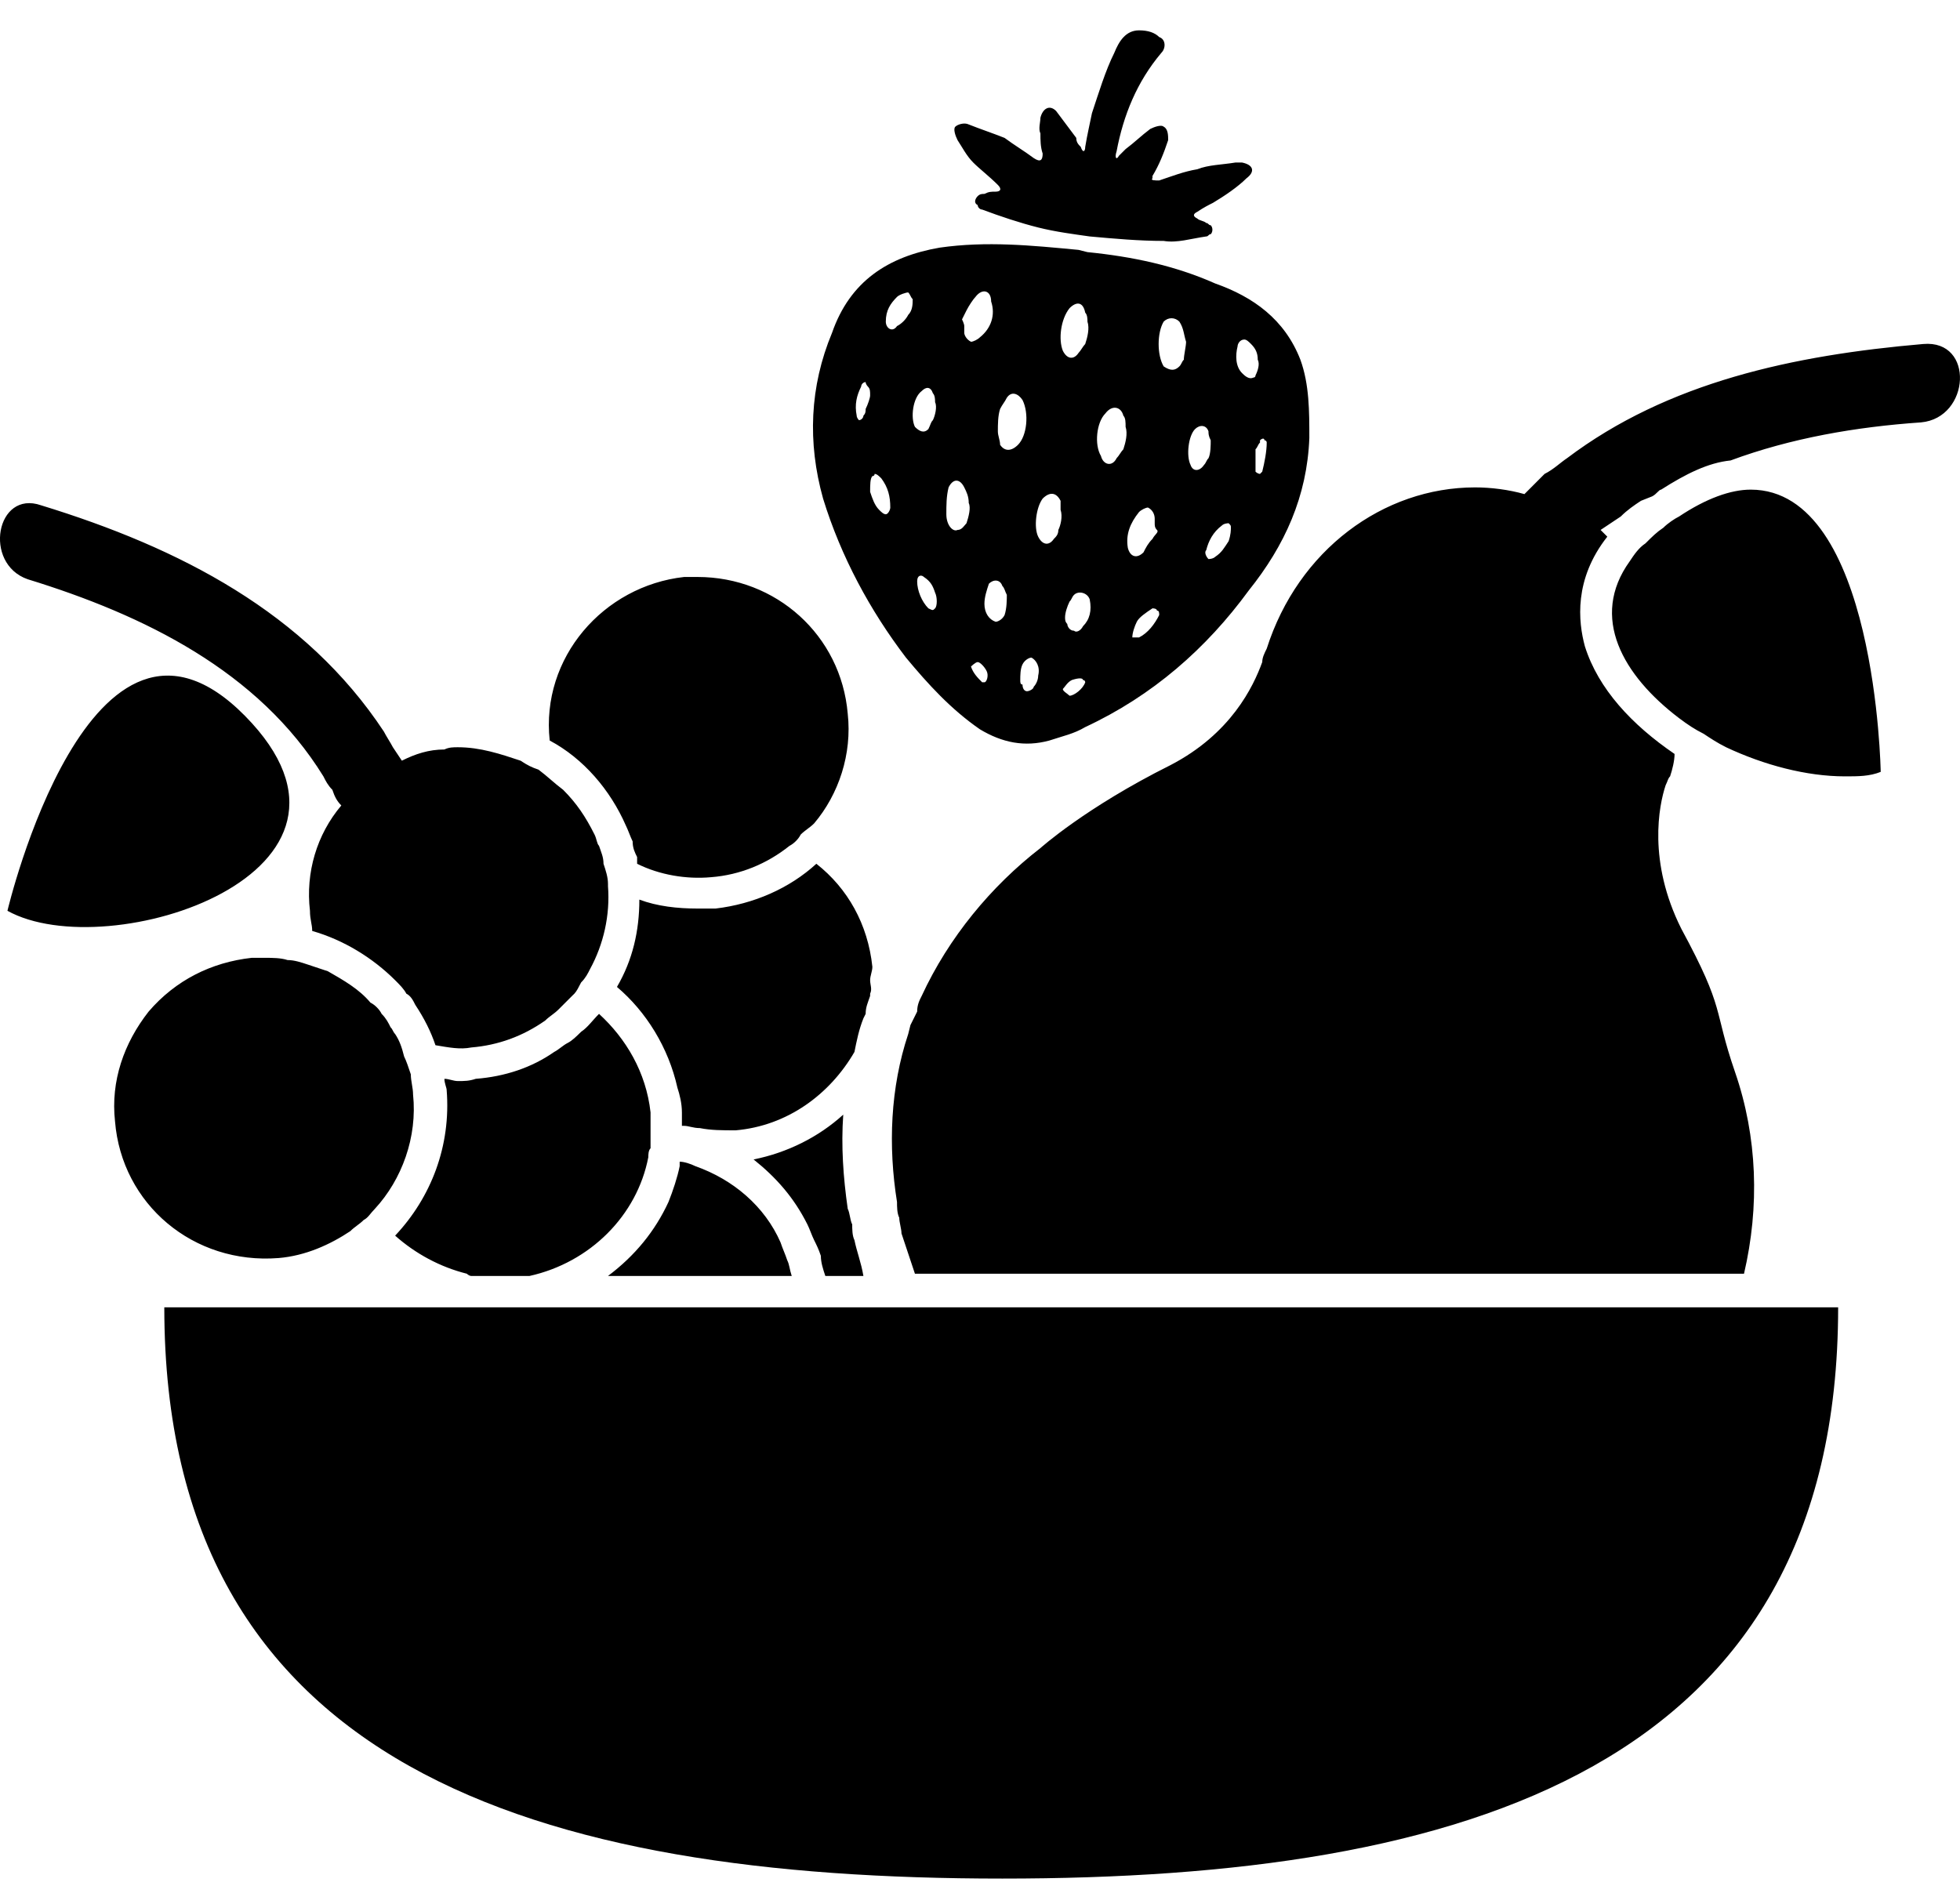 <svg width="35" height="34" viewBox="0 0 35 34" fill="none" xmlns="http://www.w3.org/2000/svg">
<path d="M16.178 11.745C16.578 12.226 16.979 12.666 17.499 13.026C17.899 13.266 18.299 13.346 18.739 13.226C18.979 13.146 19.179 13.106 19.379 12.986C20.58 12.426 21.54 11.585 22.3 10.545C22.941 9.745 23.341 8.865 23.381 7.824C23.381 7.344 23.381 6.864 23.221 6.424C22.941 5.704 22.38 5.303 21.7 5.063C20.98 4.743 20.22 4.583 19.419 4.503L19.259 4.463C18.419 4.383 17.619 4.303 16.779 4.423C15.858 4.583 15.178 5.023 14.858 5.944C14.458 6.904 14.418 7.904 14.698 8.905C15.018 9.945 15.538 10.905 16.178 11.745ZM17.579 12.186H17.539C17.459 12.106 17.379 12.026 17.339 11.905C17.339 11.905 17.419 11.825 17.459 11.825C17.499 11.825 17.579 11.905 17.619 11.986C17.659 12.066 17.619 12.186 17.579 12.186ZM19.099 12.426C19.059 12.386 18.979 12.346 18.979 12.306C19.019 12.266 19.059 12.186 19.139 12.146C19.259 12.106 19.339 12.106 19.339 12.146C19.379 12.146 19.379 12.186 19.379 12.186C19.339 12.306 19.179 12.426 19.099 12.426ZM22.5 7.864C22.54 7.824 22.58 7.824 22.58 7.864C22.62 7.864 22.62 7.904 22.62 7.904C22.62 8.064 22.58 8.264 22.54 8.424L22.5 8.464C22.5 8.464 22.46 8.464 22.42 8.424V8.384V8.264V8.024C22.46 7.984 22.46 7.944 22.5 7.904V7.864ZM22.1 6.184C22.1 6.144 22.14 6.064 22.22 6.064C22.26 6.064 22.3 6.104 22.34 6.144C22.42 6.224 22.46 6.304 22.46 6.424C22.5 6.504 22.46 6.624 22.42 6.704C22.42 6.744 22.38 6.744 22.38 6.744C22.3 6.784 22.22 6.704 22.18 6.664C22.06 6.544 22.06 6.344 22.1 6.184ZM21.82 9.385C21.86 9.345 21.94 9.345 21.94 9.345C21.98 9.385 21.98 9.385 21.98 9.425C21.98 9.465 21.98 9.545 21.94 9.665C21.86 9.785 21.82 9.865 21.7 9.945C21.66 9.985 21.58 9.985 21.58 9.985C21.54 9.945 21.5 9.865 21.54 9.825C21.58 9.665 21.66 9.505 21.82 9.385ZM21.34 7.664C21.42 7.584 21.54 7.584 21.58 7.704C21.58 7.744 21.58 7.784 21.62 7.864C21.62 7.944 21.62 8.104 21.58 8.184C21.54 8.224 21.54 8.264 21.5 8.304C21.42 8.424 21.3 8.424 21.26 8.304C21.18 8.144 21.22 7.784 21.34 7.664ZM20.78 5.744C20.86 5.664 20.98 5.664 21.06 5.744C21.14 5.864 21.14 5.984 21.18 6.104C21.18 6.184 21.14 6.344 21.14 6.424C21.1 6.464 21.1 6.504 21.06 6.544C20.98 6.624 20.9 6.624 20.78 6.544C20.66 6.344 20.66 5.944 20.78 5.744ZM20.7 10.985C20.62 11.145 20.5 11.305 20.34 11.385H20.22C20.22 11.305 20.26 11.185 20.3 11.105C20.34 11.025 20.46 10.945 20.58 10.865C20.58 10.865 20.66 10.865 20.66 10.905C20.7 10.905 20.7 10.945 20.7 10.985ZM20.34 9.145C20.38 9.105 20.46 9.065 20.5 9.065C20.58 9.105 20.62 9.185 20.62 9.265V9.345C20.62 9.385 20.62 9.425 20.66 9.465C20.7 9.505 20.62 9.545 20.58 9.625C20.5 9.705 20.46 9.785 20.42 9.865C20.3 9.985 20.18 9.945 20.14 9.785C20.1 9.545 20.18 9.345 20.34 9.145ZM19.739 7.384C19.86 7.224 20.02 7.264 20.06 7.424C20.1 7.464 20.1 7.544 20.1 7.624C20.14 7.744 20.1 7.904 20.06 8.024C20.02 8.064 19.98 8.144 19.939 8.184C19.86 8.344 19.7 8.304 19.66 8.144C19.539 7.944 19.579 7.544 19.739 7.384ZM19.339 11.185C19.299 11.265 19.219 11.305 19.179 11.265C19.099 11.265 19.059 11.185 19.059 11.145C19.019 11.105 19.019 11.065 19.019 11.025C19.019 10.945 19.059 10.825 19.099 10.745C19.139 10.705 19.139 10.665 19.179 10.625C19.259 10.545 19.419 10.585 19.459 10.705C19.499 10.905 19.459 11.065 19.339 11.185ZM19.099 5.504C19.219 5.384 19.339 5.384 19.379 5.584C19.419 5.624 19.419 5.704 19.419 5.744C19.459 5.864 19.419 6.024 19.379 6.144C19.339 6.184 19.299 6.264 19.259 6.304C19.179 6.424 19.059 6.424 18.979 6.264C18.899 6.064 18.939 5.704 19.099 5.504ZM18.619 8.905C18.739 8.785 18.859 8.785 18.939 8.945V9.105C18.979 9.225 18.939 9.385 18.899 9.465C18.899 9.545 18.859 9.585 18.819 9.625C18.739 9.745 18.619 9.745 18.539 9.585C18.459 9.425 18.499 9.065 18.619 8.905ZM18.419 11.745C18.499 11.786 18.579 11.905 18.539 12.066C18.539 12.146 18.499 12.226 18.459 12.266C18.459 12.306 18.379 12.346 18.339 12.346C18.299 12.346 18.259 12.306 18.259 12.226C18.219 12.226 18.219 12.186 18.219 12.146C18.219 12.066 18.219 11.946 18.259 11.866C18.299 11.786 18.379 11.745 18.419 11.745ZM17.859 7.304C17.899 7.224 17.939 7.184 17.979 7.104C18.059 6.984 18.179 7.024 18.259 7.144C18.379 7.384 18.339 7.784 18.179 7.944C18.059 8.064 17.939 8.064 17.859 7.944C17.859 7.864 17.819 7.784 17.819 7.704C17.819 7.584 17.819 7.424 17.859 7.304ZM17.899 10.465C17.939 10.505 17.939 10.545 17.979 10.625C17.979 10.705 17.979 10.865 17.939 10.985C17.899 11.065 17.819 11.105 17.779 11.105C17.659 11.065 17.579 10.945 17.579 10.785C17.579 10.665 17.619 10.545 17.659 10.425C17.739 10.345 17.859 10.345 17.899 10.465ZM17.259 5.544C17.299 5.464 17.379 5.343 17.419 5.303C17.539 5.143 17.699 5.183 17.699 5.384C17.779 5.624 17.699 5.864 17.499 6.024C17.459 6.064 17.379 6.104 17.339 6.104C17.259 6.064 17.219 5.984 17.219 5.944V5.824C17.219 5.784 17.179 5.704 17.179 5.704L17.259 5.544ZM16.939 8.705C17.019 8.544 17.139 8.544 17.219 8.705C17.259 8.785 17.299 8.865 17.299 8.985C17.339 9.065 17.299 9.225 17.259 9.345C17.219 9.385 17.179 9.465 17.099 9.465C17.019 9.505 16.899 9.385 16.899 9.185C16.899 9.025 16.899 8.865 16.939 8.705ZM16.698 10.865C16.659 10.905 16.659 10.905 16.578 10.865C16.459 10.745 16.378 10.545 16.378 10.385C16.378 10.265 16.459 10.265 16.498 10.305C16.619 10.385 16.659 10.465 16.698 10.585C16.738 10.665 16.738 10.825 16.698 10.865ZM16.459 6.984C16.538 6.904 16.619 6.904 16.659 7.024C16.698 7.064 16.698 7.144 16.698 7.184C16.738 7.264 16.698 7.424 16.659 7.504C16.619 7.544 16.619 7.584 16.578 7.664C16.498 7.744 16.418 7.704 16.338 7.624C16.258 7.464 16.298 7.104 16.459 6.984ZM16.018 5.303C16.058 5.263 16.178 5.223 16.218 5.223C16.258 5.263 16.258 5.303 16.298 5.343C16.298 5.424 16.298 5.544 16.218 5.624C16.178 5.704 16.098 5.784 16.018 5.824C15.938 5.944 15.818 5.864 15.818 5.744C15.818 5.544 15.898 5.424 16.018 5.303ZM15.578 8.504C15.578 8.504 15.618 8.504 15.618 8.464C15.658 8.464 15.698 8.504 15.738 8.544C15.858 8.705 15.898 8.865 15.898 9.065C15.898 9.105 15.858 9.185 15.818 9.185C15.778 9.185 15.738 9.145 15.698 9.105C15.618 9.025 15.578 8.905 15.538 8.785C15.538 8.665 15.538 8.544 15.578 8.504ZM15.378 6.904C15.378 6.864 15.418 6.824 15.458 6.824C15.458 6.864 15.498 6.904 15.498 6.904C15.538 6.944 15.538 6.984 15.538 7.064C15.538 7.104 15.498 7.224 15.458 7.304C15.458 7.344 15.458 7.384 15.418 7.424C15.418 7.464 15.378 7.504 15.338 7.504C15.338 7.504 15.298 7.464 15.298 7.424C15.258 7.224 15.298 7.064 15.378 6.904ZM17.379 2.903C17.499 3.023 17.659 3.143 17.819 3.303C17.899 3.383 17.859 3.423 17.779 3.423C17.699 3.423 17.659 3.423 17.579 3.463C17.539 3.463 17.499 3.463 17.459 3.503C17.419 3.543 17.379 3.623 17.459 3.663C17.459 3.703 17.499 3.743 17.539 3.743C17.859 3.863 18.219 3.983 18.539 4.063C18.859 4.143 19.179 4.183 19.459 4.223C19.899 4.263 20.34 4.303 20.78 4.303C21.02 4.343 21.26 4.263 21.54 4.223C21.58 4.223 21.58 4.183 21.62 4.183C21.66 4.143 21.66 4.063 21.62 4.023C21.58 4.023 21.58 3.983 21.54 3.983C21.5 3.943 21.42 3.943 21.38 3.903C21.3 3.863 21.3 3.823 21.38 3.783C21.5 3.703 21.58 3.663 21.66 3.623C21.86 3.503 22.1 3.343 22.26 3.183C22.42 3.063 22.38 2.943 22.18 2.903H22.06C21.82 2.943 21.58 2.943 21.38 3.023C21.14 3.063 20.94 3.143 20.7 3.223C20.62 3.223 20.54 3.223 20.58 3.183V3.143C20.7 2.943 20.78 2.743 20.86 2.503C20.86 2.423 20.86 2.303 20.78 2.263C20.74 2.223 20.62 2.263 20.54 2.303C20.38 2.423 20.26 2.543 20.1 2.663L19.98 2.783C19.939 2.863 19.899 2.823 19.939 2.703C20.06 2.062 20.3 1.462 20.74 0.942C20.82 0.862 20.82 0.702 20.7 0.662C20.62 0.582 20.5 0.542 20.34 0.542C20.1 0.542 19.98 0.742 19.899 0.942C19.739 1.262 19.619 1.662 19.499 2.022C19.459 2.223 19.419 2.383 19.379 2.623C19.379 2.703 19.339 2.743 19.299 2.623C19.259 2.583 19.219 2.543 19.219 2.463L18.859 1.982C18.739 1.862 18.619 1.942 18.579 2.102C18.579 2.183 18.539 2.303 18.579 2.383C18.579 2.503 18.579 2.623 18.619 2.743C18.619 2.863 18.579 2.903 18.459 2.823C18.299 2.703 18.099 2.583 17.939 2.463C17.739 2.383 17.499 2.303 17.299 2.223C17.219 2.183 17.099 2.223 17.059 2.263C17.019 2.303 17.059 2.423 17.099 2.503C17.179 2.623 17.259 2.783 17.379 2.903ZM14.538 22.149C14.578 22.229 14.618 22.309 14.658 22.429C14.658 22.549 14.698 22.669 14.738 22.789H15.418C15.378 22.549 15.298 22.349 15.258 22.149C15.218 22.069 15.218 21.949 15.218 21.869C15.178 21.789 15.178 21.669 15.138 21.589C15.058 21.028 15.018 20.468 15.058 19.908C14.618 20.308 14.058 20.588 13.457 20.708C13.858 21.028 14.178 21.389 14.418 21.869C14.458 21.949 14.498 22.069 14.538 22.149ZM14.058 22.509C14.018 22.389 13.978 22.309 13.938 22.189C13.658 21.549 13.097 21.068 12.417 20.828C12.337 20.788 12.217 20.748 12.137 20.748V20.828C12.097 21.028 12.017 21.268 11.937 21.468C11.697 21.989 11.337 22.429 10.857 22.789H14.138C14.098 22.669 14.098 22.589 14.058 22.509ZM15.538 17.787V17.747C15.578 17.667 15.538 17.587 15.538 17.507C15.538 17.427 15.578 17.347 15.578 17.267C15.498 16.507 15.138 15.867 14.578 15.427C14.098 15.867 13.457 16.147 12.777 16.227H12.457C12.097 16.227 11.737 16.187 11.417 16.067C11.417 16.627 11.297 17.147 11.017 17.627C11.537 18.067 11.937 18.708 12.097 19.428C12.137 19.548 12.177 19.708 12.177 19.868V20.108H12.217C12.297 20.108 12.377 20.148 12.497 20.148C12.697 20.188 12.897 20.188 13.137 20.188C14.058 20.108 14.818 19.548 15.258 18.788C15.298 18.588 15.338 18.388 15.418 18.188L15.458 18.108C15.458 17.987 15.498 17.907 15.538 17.787ZM8.336 22.749C8.336 22.749 8.376 22.789 8.416 22.789H9.456C10.537 22.549 11.377 21.709 11.577 20.668C11.577 20.628 11.577 20.548 11.617 20.508V20.388V20.108V19.908V19.868C11.537 19.148 11.177 18.548 10.697 18.108C10.577 18.227 10.497 18.348 10.377 18.428C10.296 18.508 10.216 18.588 10.136 18.628C10.056 18.668 9.976 18.748 9.896 18.788C9.496 19.068 9.016 19.228 8.496 19.268C8.376 19.308 8.296 19.308 8.176 19.308C8.096 19.308 8.016 19.268 7.936 19.268C7.936 19.348 7.976 19.428 7.976 19.468C8.056 20.468 7.696 21.389 7.056 22.069C7.416 22.389 7.856 22.629 8.336 22.749ZM11.177 14.746C11.217 14.826 11.257 14.947 11.297 15.027C11.297 15.147 11.337 15.227 11.377 15.307V15.427C11.777 15.627 12.257 15.707 12.697 15.667C13.217 15.627 13.698 15.427 14.098 15.107C14.178 15.066 14.258 14.986 14.298 14.906C14.378 14.826 14.458 14.786 14.538 14.706C14.978 14.186 15.218 13.466 15.138 12.746C15.018 11.345 13.858 10.305 12.457 10.305H12.217C10.777 10.465 9.656 11.745 9.816 13.226C10.417 13.546 10.897 14.106 11.177 14.746ZM4.975 22.469C5.455 22.429 5.895 22.229 6.255 21.989C6.335 21.909 6.415 21.869 6.495 21.789C6.575 21.749 6.615 21.669 6.695 21.589C7.176 21.068 7.456 20.308 7.376 19.548C7.376 19.428 7.336 19.308 7.336 19.188C7.296 19.068 7.256 18.948 7.216 18.868C7.176 18.708 7.136 18.588 7.056 18.468C7.016 18.428 7.016 18.388 6.975 18.348C6.935 18.267 6.895 18.188 6.815 18.108C6.775 18.027 6.695 17.947 6.615 17.907C6.415 17.667 6.135 17.507 5.855 17.347L5.495 17.227C5.375 17.187 5.255 17.147 5.135 17.147C5.015 17.107 4.855 17.107 4.735 17.107H4.495C3.774 17.187 3.134 17.507 2.654 18.067C2.214 18.628 1.974 19.308 2.054 20.028C2.174 21.509 3.454 22.589 4.975 22.469ZM0.493 10.345C2.574 10.985 4.615 11.986 5.775 13.866C5.815 13.946 5.855 14.026 5.935 14.106C5.975 14.226 6.015 14.306 6.095 14.386C5.655 14.906 5.455 15.587 5.535 16.267C5.535 16.427 5.575 16.507 5.575 16.627C6.135 16.787 6.655 17.107 7.056 17.507C7.136 17.587 7.216 17.667 7.256 17.747C7.336 17.787 7.376 17.867 7.416 17.947C7.576 18.188 7.696 18.428 7.776 18.668C8.016 18.708 8.216 18.748 8.416 18.708C8.896 18.668 9.336 18.508 9.736 18.227C9.816 18.148 9.896 18.108 9.976 18.027L10.216 17.787L10.257 17.747C10.296 17.707 10.336 17.627 10.377 17.547C10.457 17.467 10.497 17.387 10.537 17.307C10.777 16.867 10.897 16.347 10.857 15.827V15.787C10.857 15.667 10.817 15.547 10.777 15.427C10.777 15.307 10.737 15.227 10.697 15.107C10.657 15.066 10.657 14.986 10.617 14.906C10.457 14.586 10.296 14.346 10.056 14.106C9.896 13.986 9.776 13.866 9.616 13.746C9.496 13.706 9.416 13.666 9.296 13.586C8.936 13.466 8.576 13.346 8.176 13.346C8.096 13.346 8.016 13.346 7.936 13.386C7.656 13.386 7.416 13.466 7.176 13.586L7.016 13.346C6.975 13.266 6.895 13.146 6.855 13.066C5.455 10.945 3.214 9.785 0.734 9.025C-0.067 8.745 -0.307 10.065 0.493 10.345ZM4.375 12.786C1.614 9.985 0.133 16.267 0.133 16.267C1.934 17.267 7.136 15.587 4.375 12.786ZM34.344 6.144C32.023 6.344 29.783 6.824 27.982 8.184C27.862 8.264 27.742 8.384 27.582 8.464L27.222 8.825C26.942 8.745 26.622 8.705 26.341 8.705C24.701 8.705 23.181 9.825 22.62 11.585C22.58 11.665 22.54 11.745 22.54 11.825C22.38 12.266 21.98 13.106 20.9 13.666C19.379 14.426 18.579 15.147 18.579 15.147C17.699 15.827 16.939 16.747 16.459 17.787C16.418 17.867 16.378 17.947 16.378 18.067L16.258 18.308L16.218 18.468C15.898 19.428 15.858 20.468 16.018 21.468C16.018 21.549 16.018 21.669 16.058 21.749C16.058 21.829 16.098 21.949 16.098 22.029L16.338 22.749H31.143C31.423 21.549 31.383 20.308 30.983 19.148C30.583 17.987 30.823 18.067 30.023 16.587C29.422 15.387 29.623 14.386 29.743 14.026C29.783 13.946 29.783 13.906 29.823 13.866C29.863 13.746 29.903 13.586 29.903 13.466C29.142 12.946 28.542 12.306 28.302 11.545C28.182 11.105 28.102 10.345 28.702 9.585L28.582 9.465L28.942 9.225C29.062 9.105 29.182 9.025 29.302 8.945L29.503 8.865C29.583 8.825 29.623 8.745 29.663 8.745C30.103 8.464 30.503 8.264 30.903 8.224C31.983 7.824 33.144 7.624 34.304 7.544C35.184 7.464 35.264 6.064 34.344 6.144ZM31.263 8.745C30.903 8.745 30.463 8.905 29.983 9.225C29.903 9.265 29.783 9.345 29.703 9.425C29.583 9.505 29.503 9.585 29.383 9.705C29.262 9.785 29.182 9.905 29.102 10.025C28.382 11.025 28.982 12.066 29.983 12.826C30.143 12.946 30.263 13.026 30.423 13.106C30.543 13.186 30.663 13.266 30.823 13.346C31.503 13.666 32.263 13.866 32.944 13.866C33.184 13.866 33.384 13.866 33.584 13.786C33.584 13.786 33.504 8.745 31.263 8.745ZM2.934 23.349C2.934 31.592 9.616 33.552 17.899 33.552C26.142 33.552 32.824 31.592 32.824 23.349H2.934Z" fill="black"/>
</svg>
